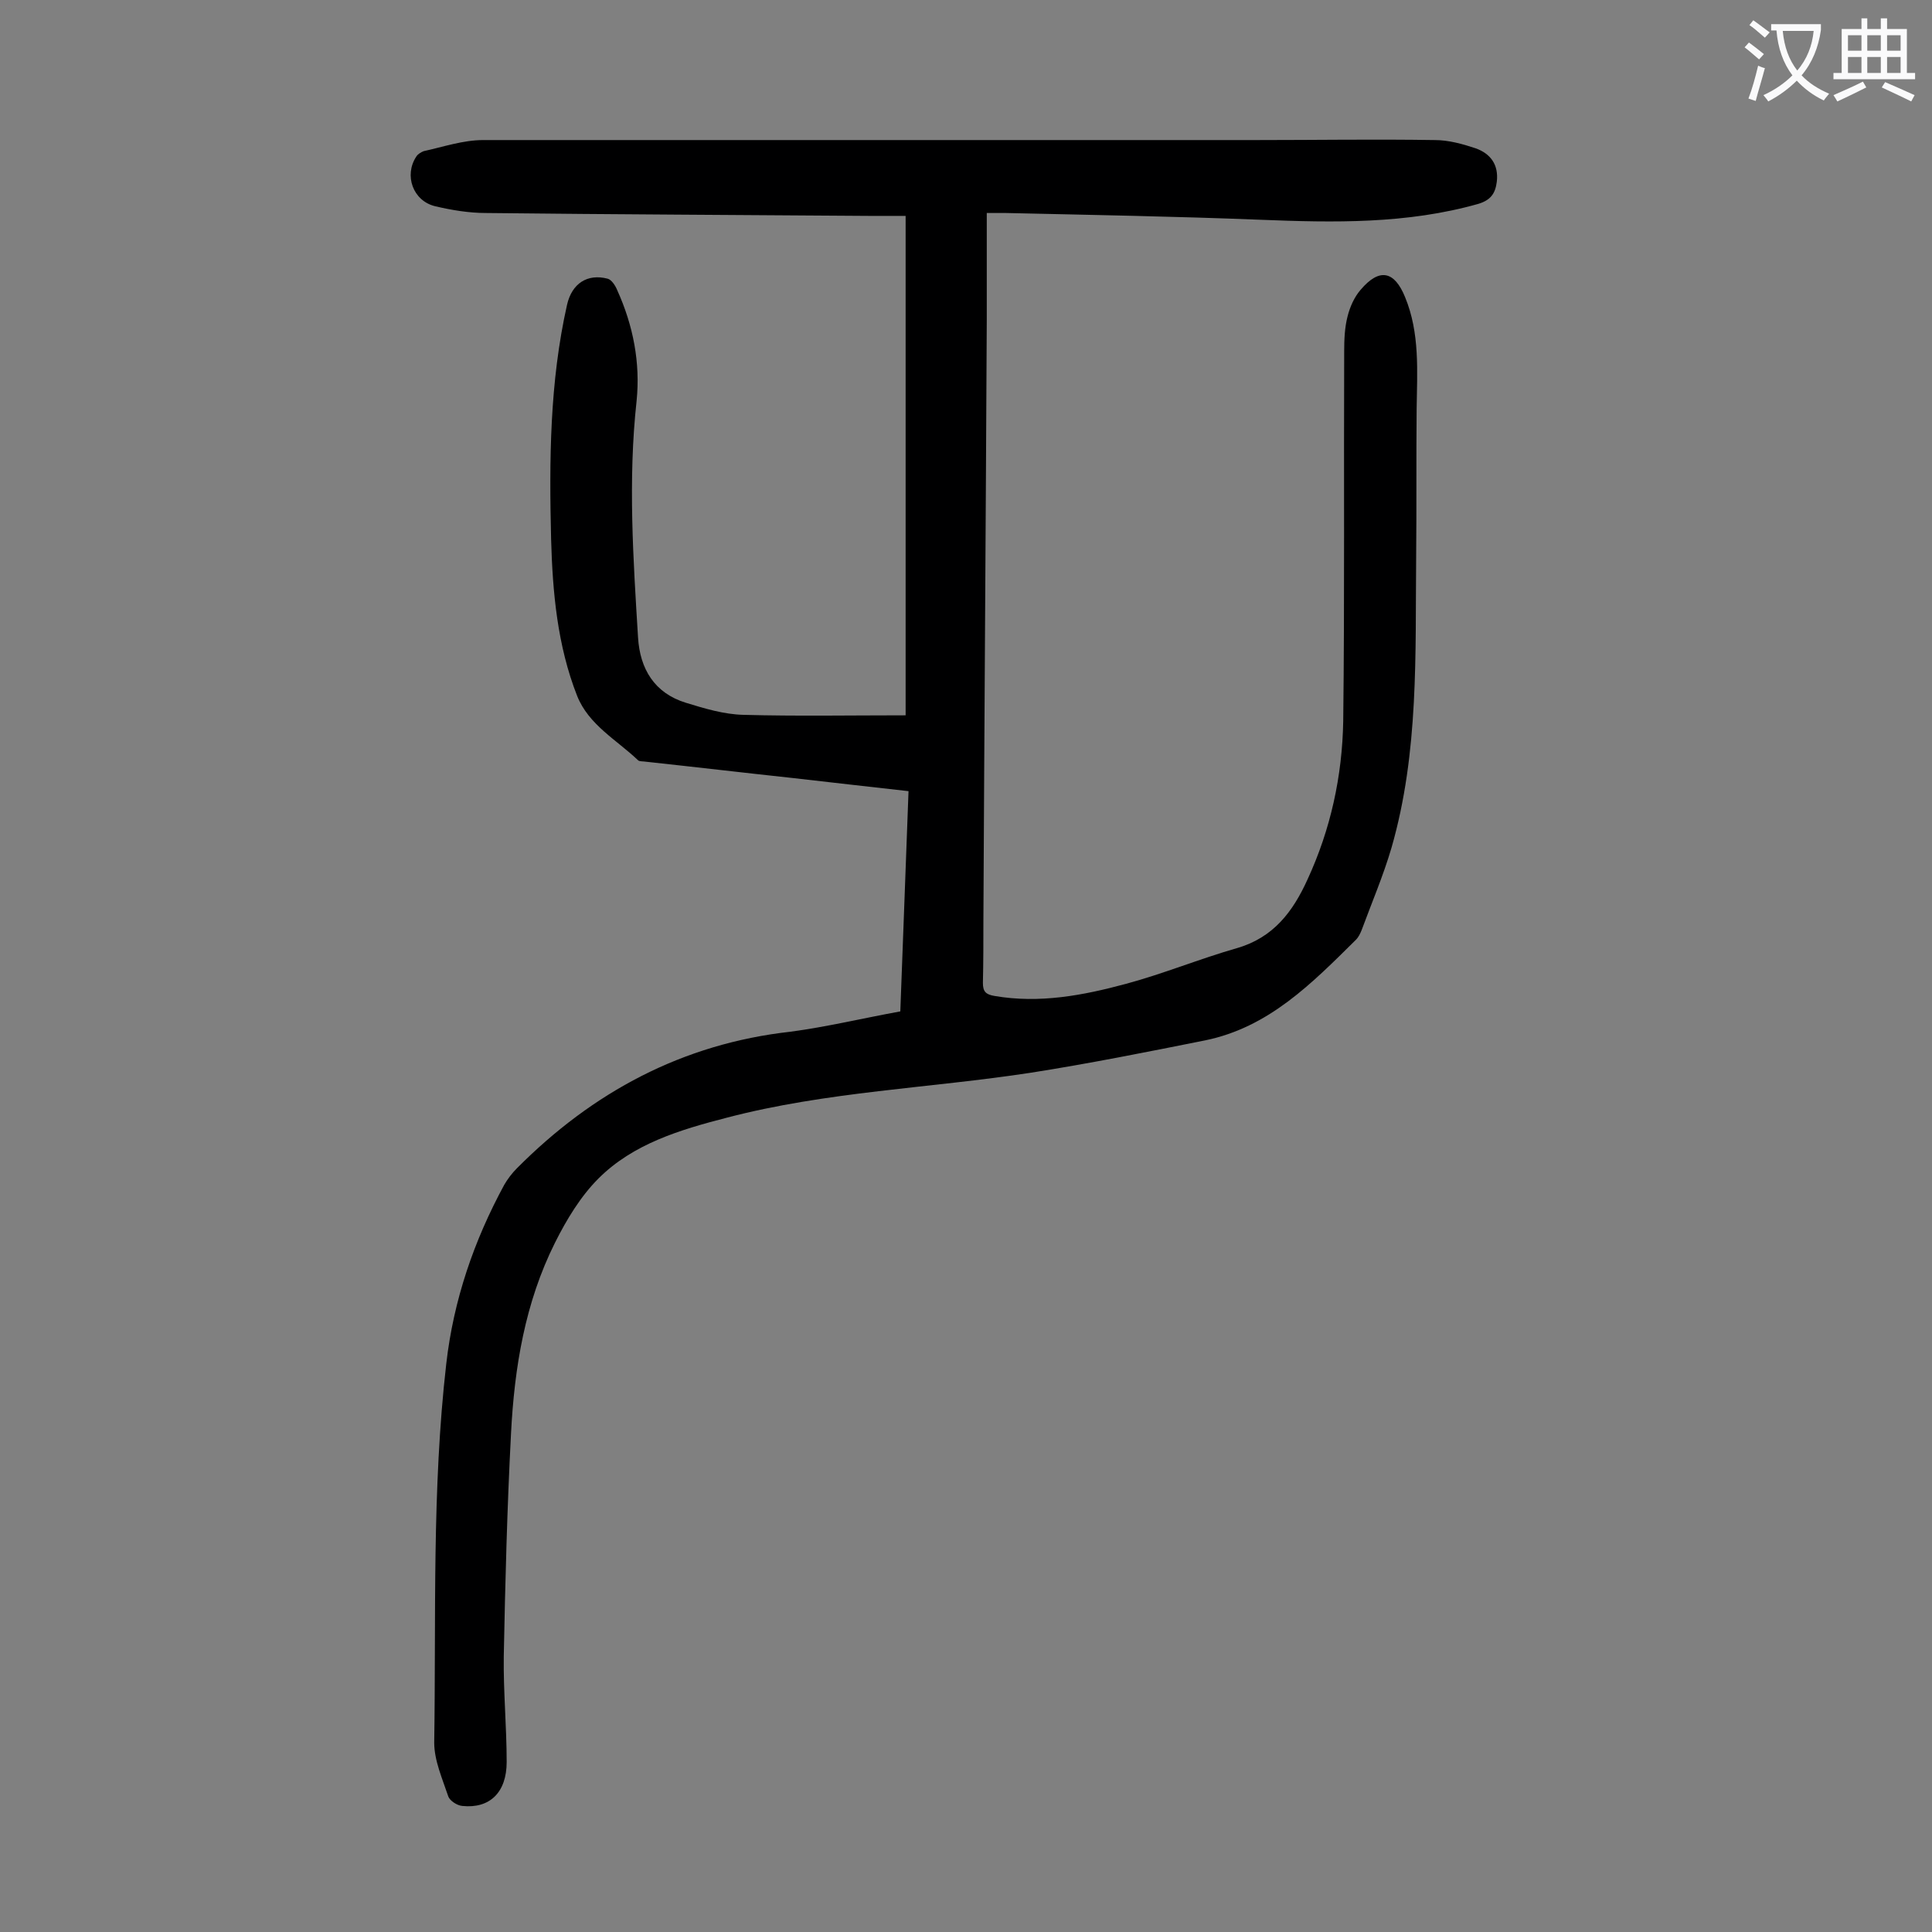 <svg enable-background="new 0 0 400 400" viewBox="0 0 400 400" xmlns="http://www.w3.org/2000/svg"><rect x="0" y="0" width="400" height="400" fill="#808080" stroke="none"/><path d="m186.4 209.4c.6-15.2 1.1-30.2 1.7-45.6-8.1-.9-15.9-1.8-23.8-2.7-10.2-1.1-20.4-2.3-30.6-3.4-.5-.1-1.3 0-1.6-.3-4.4-4.2-10.2-7.3-12.6-13.3-4.1-10.4-5.1-21.5-5.4-32.5-.4-16.3-.3-32.5 3.3-48.5 1-4.4 4.2-6.5 8.4-5.4.8.2 1.6 1.4 2 2.4 3.3 7.3 4.8 15 4 22.9-1.8 16.4-.7 32.7.3 49 .4 6.5 3.4 11.5 9.9 13.5 3.9 1.2 7.9 2.4 11.9 2.5 11 .3 22.1.1 33.6.1 0-34.8 0-68.8 0-103.4-2.4 0-5 0-7.6 0-26.4-.2-52.8-.3-79.3-.6-3.5 0-7.1-.6-10.5-1.4-4.6-1.1-6.5-6.4-3.9-10.3.3-.5 1-.9 1.5-1.1 4.1-.9 8.2-2.3 12.3-2.3h160c12.4 0 24.7-.2 37.1 0 2.8 0 5.7.8 8.4 1.7 3.1 1.1 4.8 3.4 4.4 6.9-.3 2.4-1.2 3.8-3.8 4.6-14.8 4.2-29.9 3.9-45.1 3.3-17.6-.7-35.1-1-52.7-1.4-1.2 0-2.4 0-4 0v22.1c-.2 41.6-.5 83.2-.7 124.7 0 4.2 0 8.4-.1 12.6 0 1.8.6 2.4 2.4 2.7 9.3 1.6 18.3-.1 27.2-2.5 7.8-2.1 15.3-5.2 23-7.4 7.6-2.2 11.6-7.6 14.6-14.2 4.8-10.4 7.2-21.4 7.4-32.8.3-25.5.1-51.1.2-76.6 0-2.4.1-4.9.7-7.2.5-2 1.4-4 2.7-5.5 3.9-4.6 7-3.9 9.2 1.5 3.1 7.5 2.5 15.4 2.4 23.2-.1 10.2 0 20.3-.1 30.5-.2 20.2.6 40.5-5.1 60.3-1.7 5.8-4.1 11.4-6.2 17.1-.3.7-.6 1.4-1.2 2-9.1 9-18 18.1-31.2 20.8-12 2.4-24 4.8-36.1 6.7-20.9 3.2-42.3 3.9-62.9 9.3-9.7 2.5-19.4 5.4-26.6 12.6-3.7 3.7-6.6 8.5-9 13.3-6.2 12.4-8.4 25.8-9.1 39.5-.8 15.3-1.2 30.7-1.5 46.1-.1 7.3.6 14.6.6 21.9 0 6.3-3.5 9.7-9.2 9.1-1.1-.1-2.6-1.1-2.9-2-1.2-3.6-2.9-7.4-2.9-11.1.4-26.2-.5-52.4 2.5-78.5 1.5-13.1 5.7-25.4 12-37 .7-1.2 1.6-2.4 2.6-3.4 15.7-15.8 34.3-25.8 56.7-28.3 7.5-1 15-2.8 22.7-4.2z" fill="#000001"/><g fill="#fafafb"><path d="m362.1 8.8c1.1.8 2.1 1.6 3.1 2.4l-1 1.1c-1.3-1.1-2.3-2-3-2.5zm1.9 4.8c.5.2.9.4 1.4.5-.6 2.3-1.3 4.5-1.9 6.8l-1.5-.5c.8-2.1 1.4-4.3 2-6.8zm-1-9.4c1.3.9 2.4 1.8 3.4 2.5l-1 1.1c-1.4-1.2-2.4-2.1-3.2-2.6zm3.7 2.2v-1.4h10.3v1.2c-.5 3.6-1.8 6.8-4 9.4 1.5 1.6 3.4 2.8 5.7 3.8-.3.4-.7.8-1.1 1.4-2.3-1.1-4.1-2.5-5.6-4.1-1.6 1.6-3.6 3.1-5.9 4.3-.3-.5-.7-.9-1-1.3 2.4-1.1 4.4-2.5 6-4.1-1.9-2.5-3-5.6-3.3-9.3h-1.1zm8.8 0h-6.4c.3 3.3 1.3 6 3 8.2 2-2.3 3.1-5.1 3.4-8.2z"/><path d="m385.3 3.8h1.3v2.2h2.8v-2.2h1.3v2.2h4.1v9.1h1.7v1.3h-16.9v-1.3h1.7v-9.1h4.1v-2.2zm.4 13.1.7 1.2c-1.8.9-3.8 1.9-6 2.9-.2-.4-.5-.8-.8-1.3 2.3-1 4.3-1.9 6.1-2.8zm-3.1-6.4h2.8v-3.2h-2.8zm0 4.6h2.8v-3.3h-2.8zm4-4.6h2.8v-3.2h-2.8zm0 4.6h2.8v-3.3h-2.8zm3.7 1.9c2.1.9 4.1 1.8 6.1 2.7l-.7 1.3c-2.2-1.1-4.2-2-6.1-2.9zm3.2-9.7h-2.8v3.2h2.8zm-2.8 7.8h2.8v-3.3h-2.8z"/></g></svg>